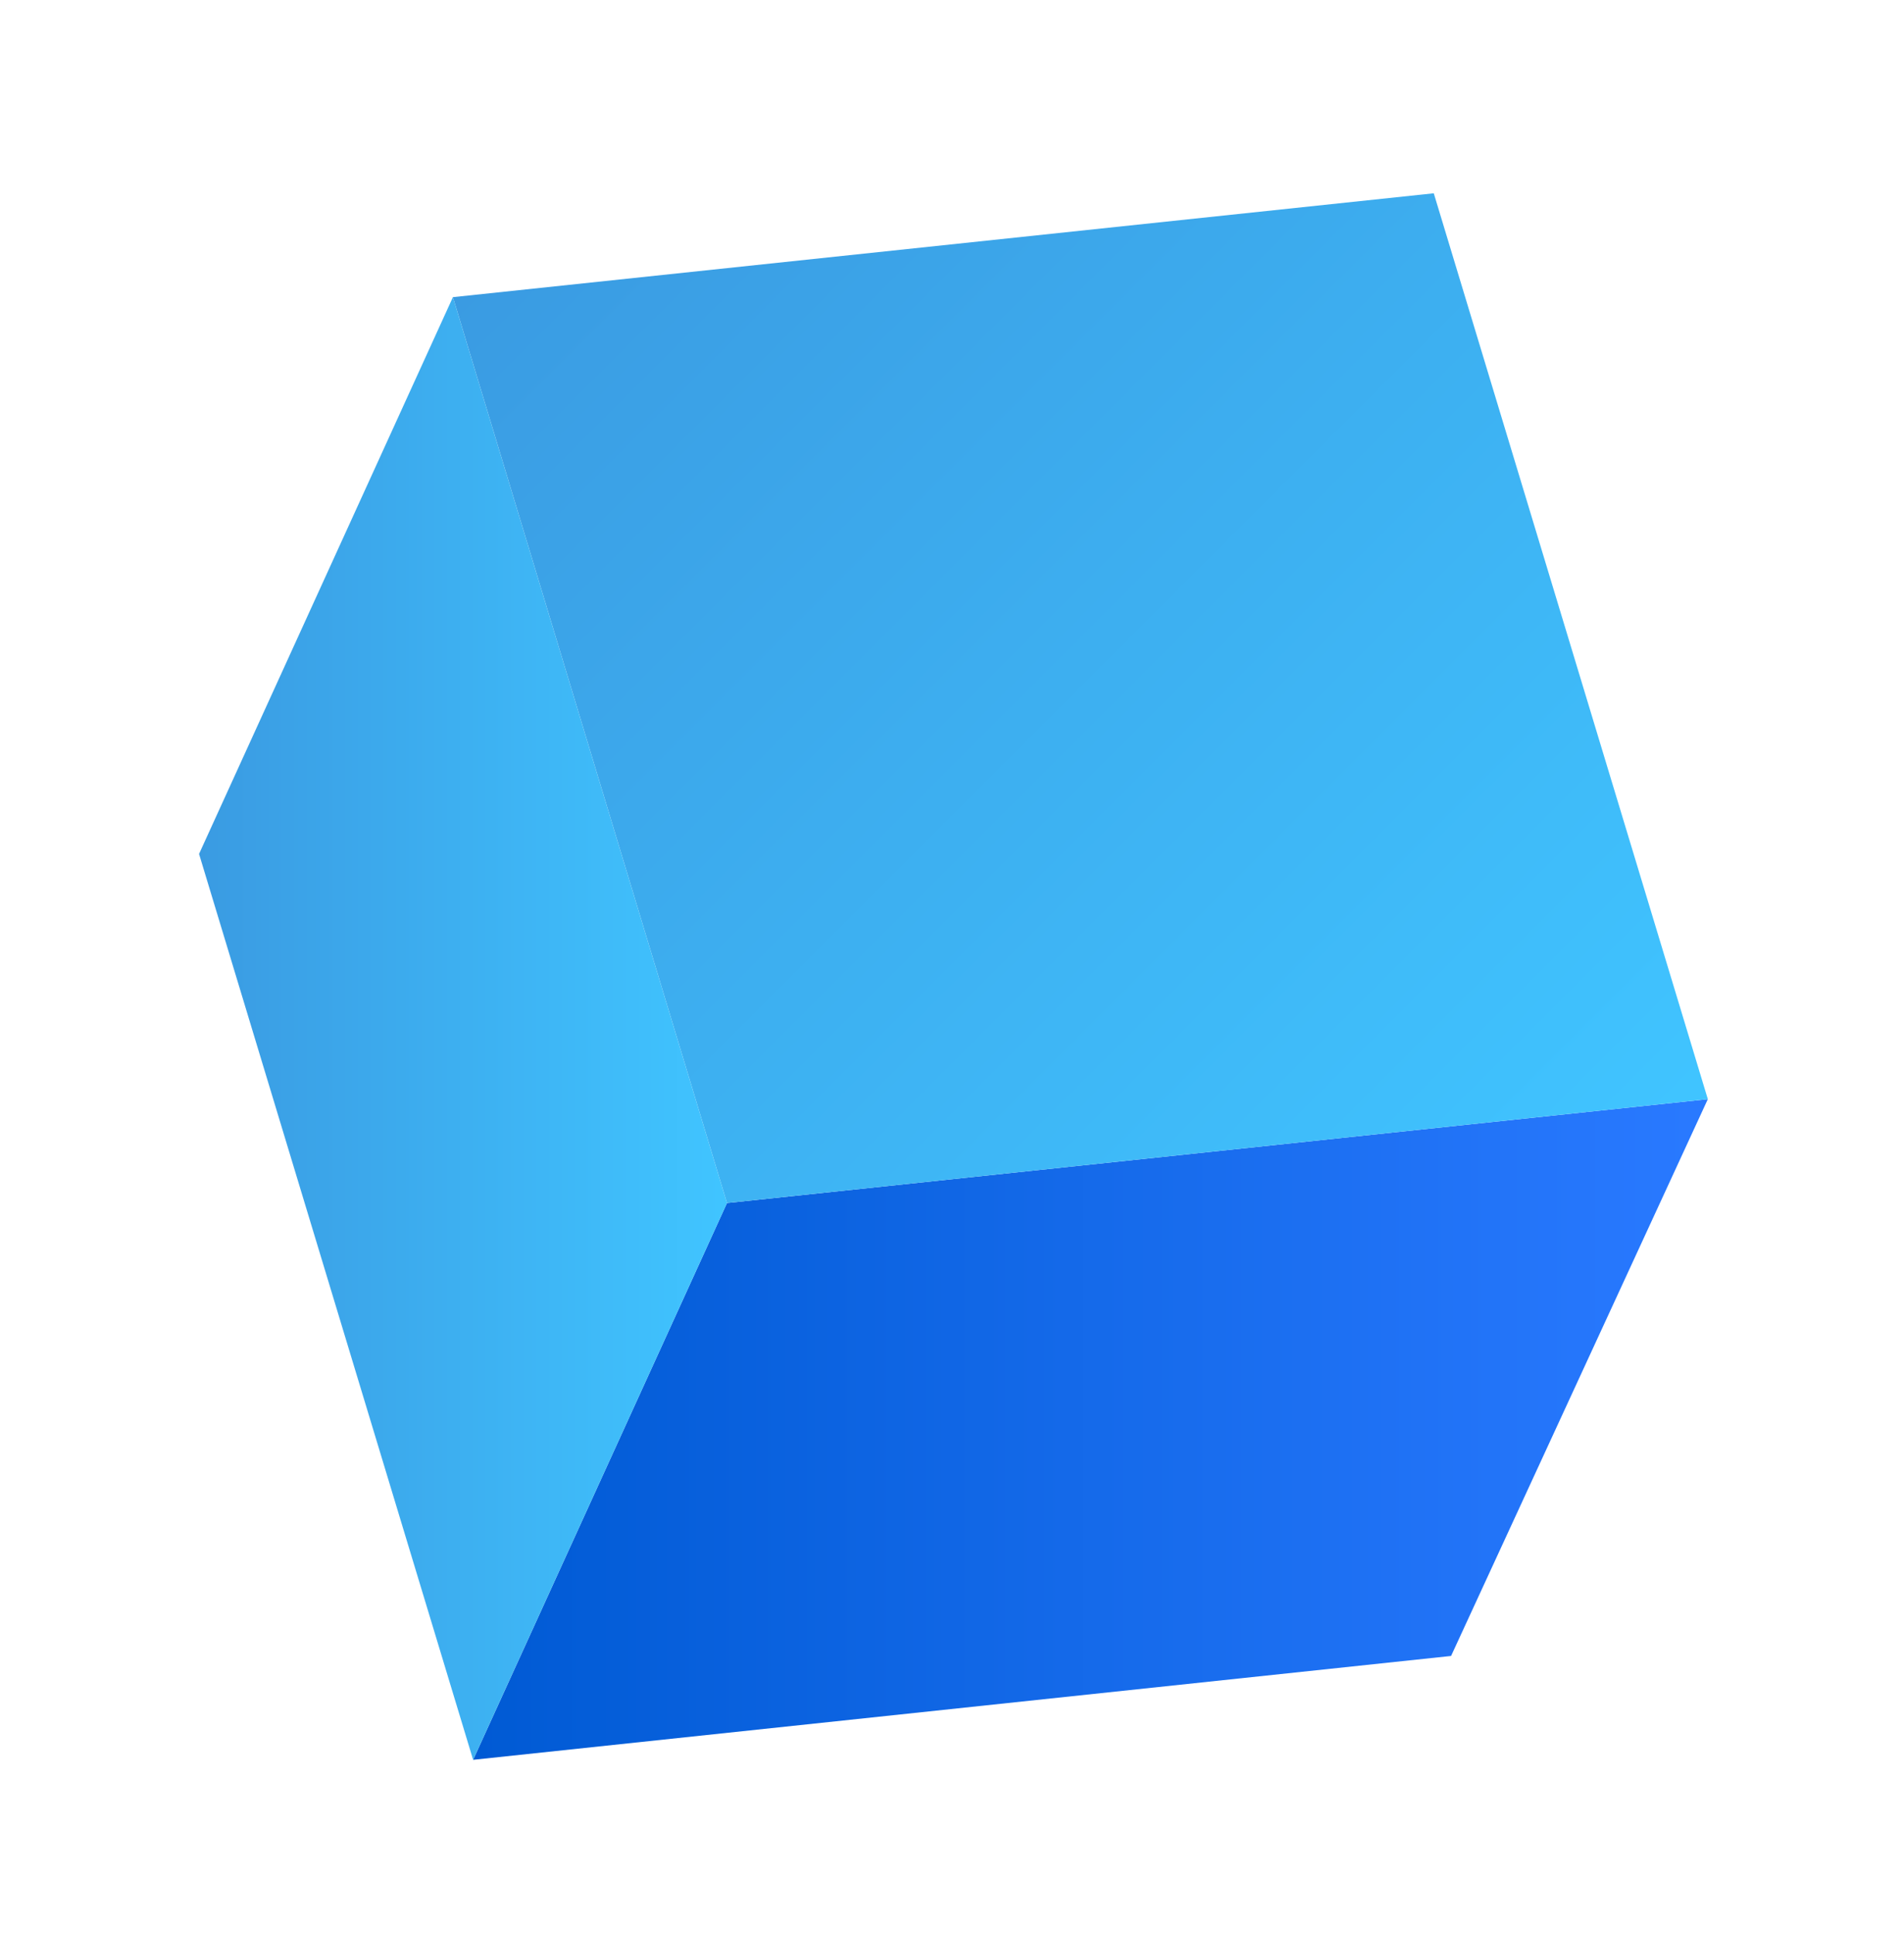 <?xml version="1.0" encoding="utf-8"?>
<!-- Generator: Adobe Illustrator 22.1.0, SVG Export Plug-In . SVG Version: 6.00 Build 0)  -->
<svg version="1.1" id="Layer_1" xmlns="http://www.w3.org/2000/svg" xmlns:xlink="http://www.w3.org/1999/xlink" x="0px" y="0px"
	 viewBox="0 0 66 67" style="enable-background:new 0 0 66 67;" xml:space="preserve">
<style type="text/css">
	.st0{enable-background:new    ;}
	.st1{fill:url(#SVGID_1_);}
	.st2{fill:url(#SVGID_2_);}
	.st3{fill:url(#SVGID_3_);}
</style>
<g>
	<g class="st0">
		<g>
			<linearGradient id="SVGID_1_" gradientUnits="userSpaceOnUse" x1="16.376" y1="49.532" x2="59.16" y2="49.532">
				<stop  offset="0" style="stop-color:#005AD4"/>
				<stop  offset="0.99" style="stop-color:#2979FF"/>
			</linearGradient>
			<polygon class="st1" points="50.3,57.4 16.4,61 25.2,41.7 59.2,38.1 			"/>
		</g>
		<g>
			<linearGradient id="SVGID_2_" gradientUnits="userSpaceOnUse" x1="19.622" y1="6.373" x2="55.236" y2="41.988">
				<stop  offset="0" style="stop-color:#3A9BE2"/>
				<stop  offset="0.99" style="stop-color:#40C4FF"/>
			</linearGradient>
			<polygon class="st2" points="59.2,38.1 25.2,41.7 15.7,10.3 49.7,6.7 			"/>
		</g>
		<g>
			<linearGradient id="SVGID_3_" gradientUnits="userSpaceOnUse" x1="6.876" y1="35.648" x2="25.195" y2="35.648">
				<stop  offset="0" style="stop-color:#3A9BE2"/>
				<stop  offset="0.99" style="stop-color:#40C4FF"/>
			</linearGradient>
			<polygon class="st3" points="15.7,10.3 25.2,41.7 16.4,61 6.9,29.6 			"/>
		</g>
	</g>
</g>
</svg>
